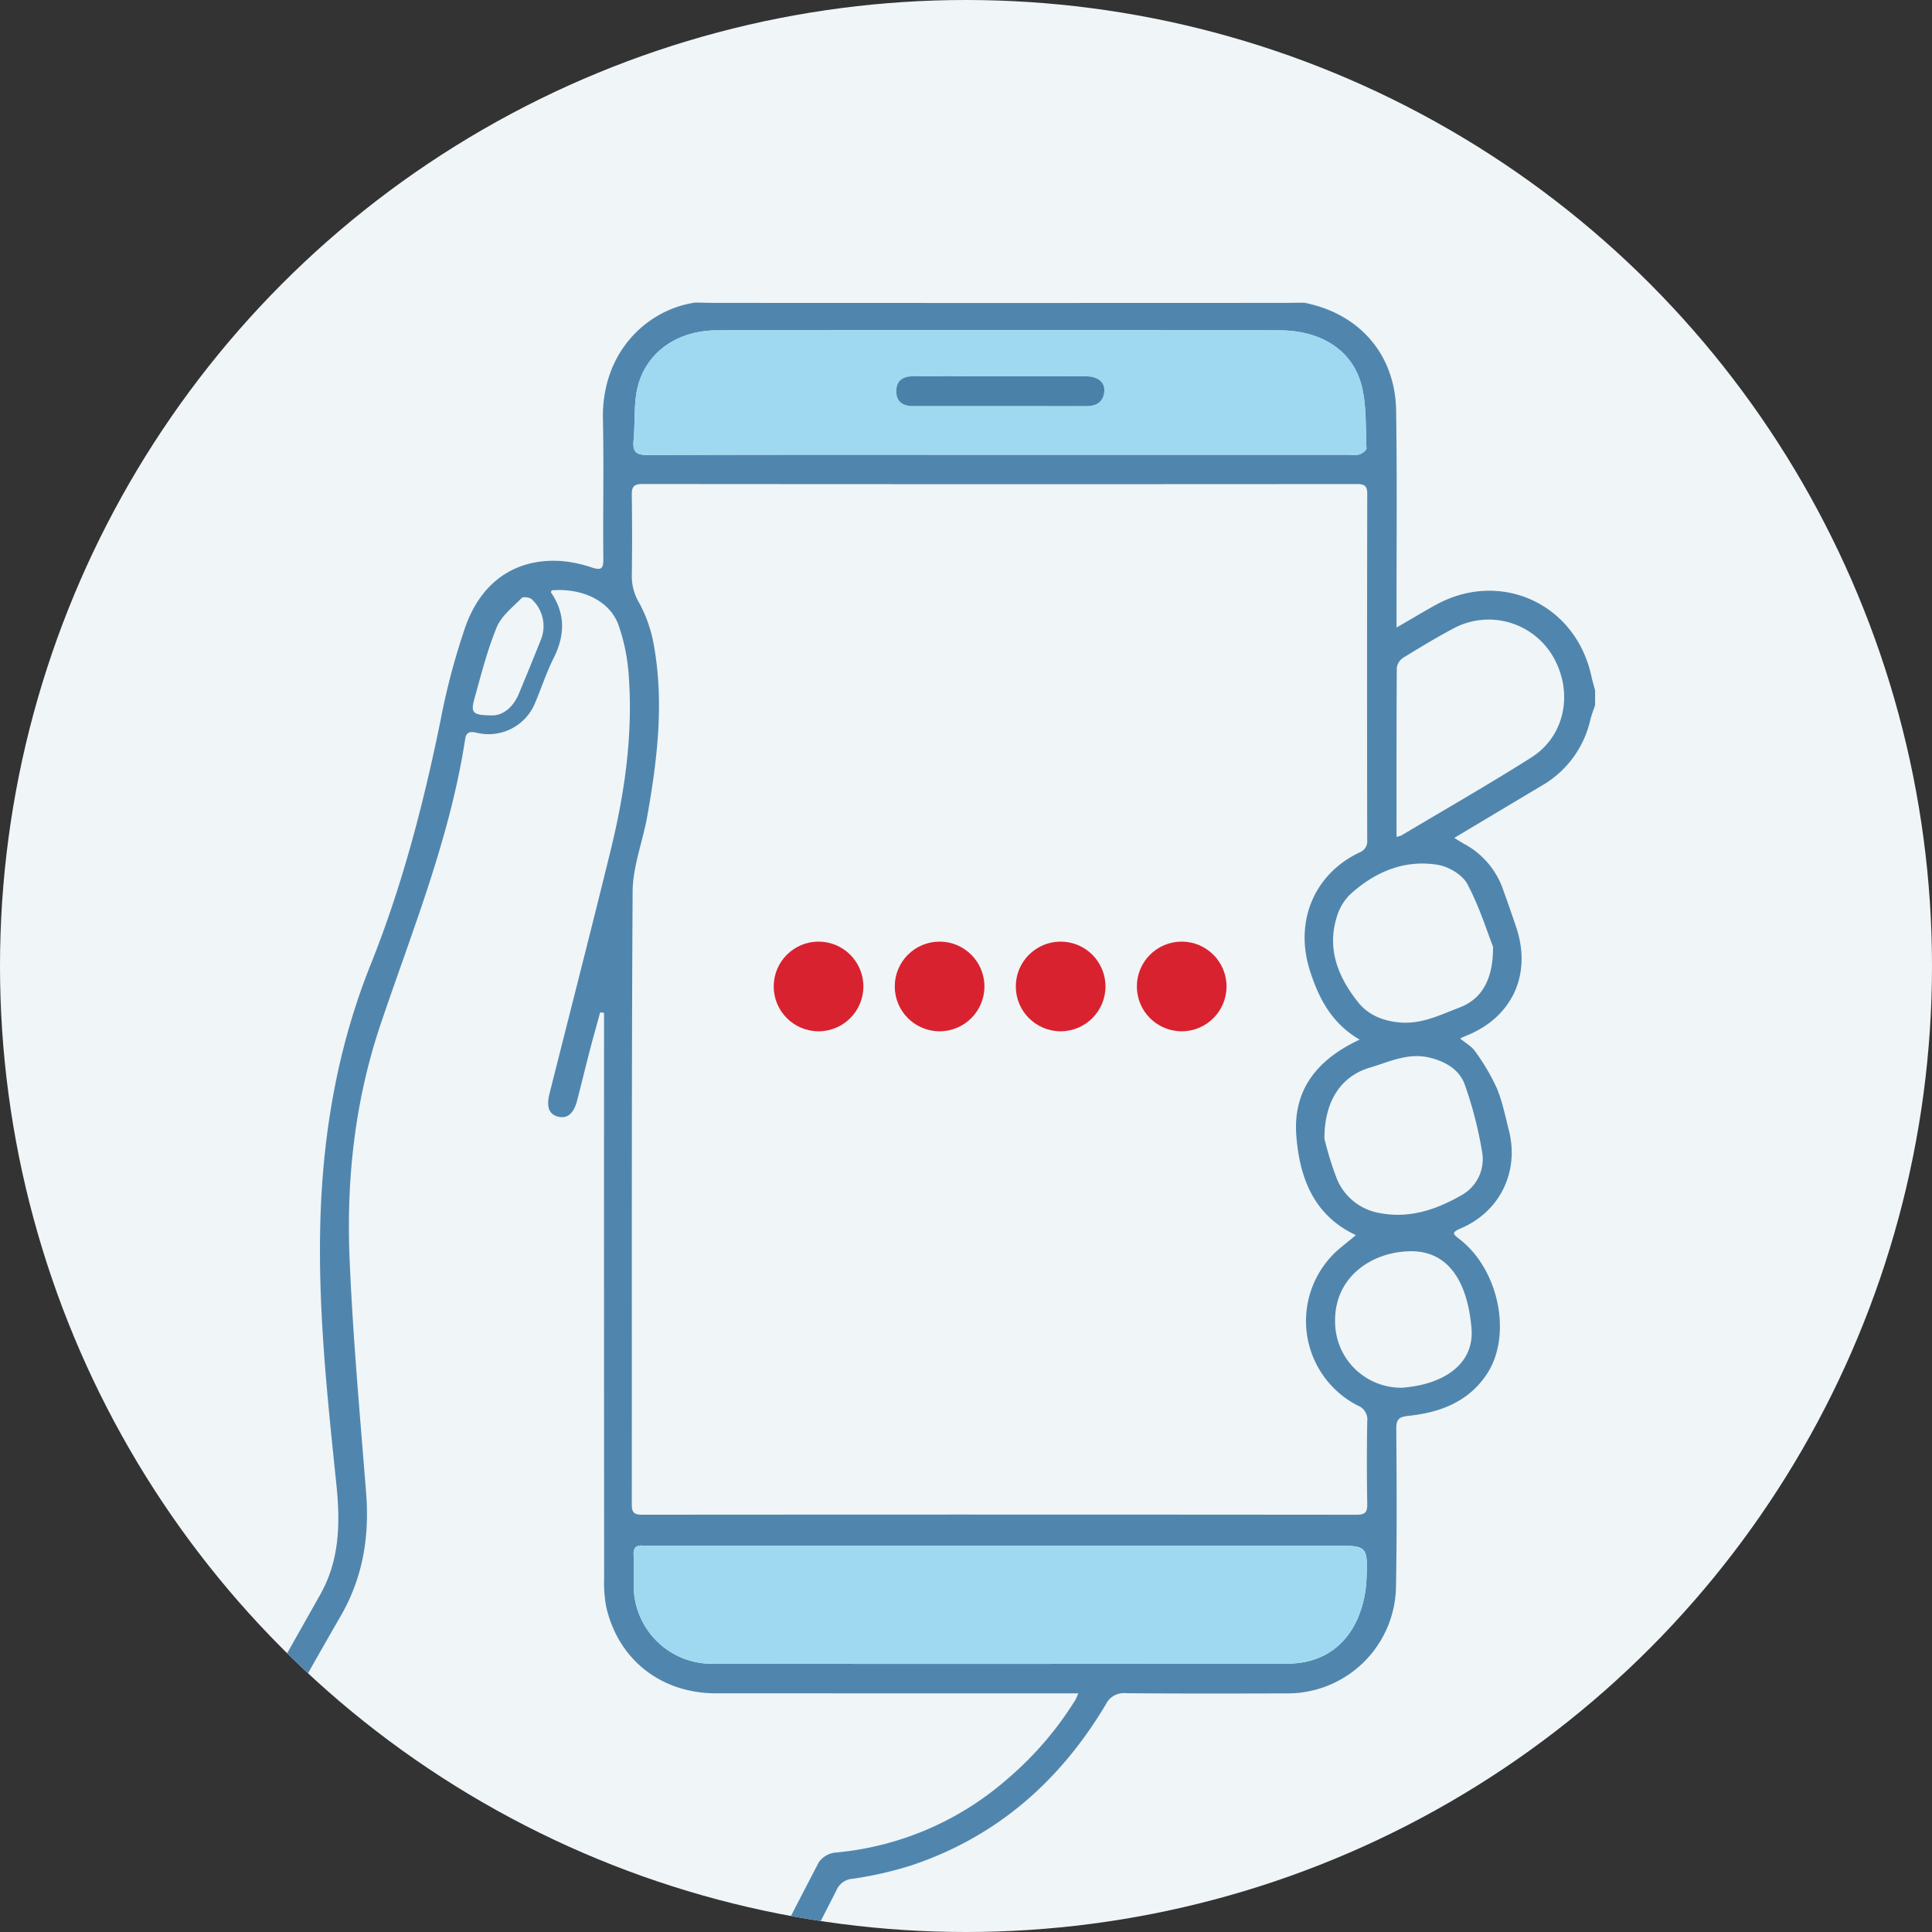 <svg  xmlns="http://www.w3.org/2000/svg" xmlns:xlink="http://www.w3.org/1999/xlink" width="512" height="512" viewBox="0 0 512 512"><rect x="0" y="0" width="512" height="512" fill="#333333" stroke="none"/><defs><style>.cls-1{fill:none;}.cls-2{fill:#f0f5f7;}.cls-3{clip-path:url(#clip-path);}.cls-4{fill:#5086ae;}.cls-5{fill:#9fd9f1;}.cls-6{fill:#4a81a8;}.cls-7{fill:#d9222f;}</style><clipPath id="clip-path"><circle class="cls-1" cx="256" cy="256" r="256"/></clipPath></defs><g id="Layer_6" data-name="Layer 6"><circle class="cls-2" cx="256" cy="256" r="256"/><g class="cls-3"><path class="cls-4" d="M422.718,186.867c-.422,1.279-.936,2.536-1.251,3.841a26.975,26.975,0,0,1-12.892,17.502c-7.596,4.528-15.184,9.069-23.177,13.845,1.14.694,1.888,1.186,2.669,1.619a21.772,21.772,0,0,1,10.269,12.076c1.201,3.353,2.388,6.712,3.512,10.092,4.152,12.484-1.179,23.876-13.39,28.681-.384.151-.753.341-1.512.688,1.487,1.236,3.066,2.078,3.962,3.387a56.725,56.725,0,0,1,5.709,9.648c1.502,3.548,2.26,7.422,3.228,11.183,2.836,11.01-2.273,21.652-12.742,26.11-2.702,1.15-1.909,1.604-.218,2.923,10.425,8.129,13.89,25.527,7.131,35.703-4.899,7.375-12.429,10.17-20.721,11.043-2.765.291-3.278,1.046-3.261,3.597.094,13.859.175,27.723-.079,41.579a28.729,28.729,0,0,1-29.034,28.383c-14.185.038-28.37.073-42.554-.051a5.314,5.314,0,0,0-5.338,3.013c-12.061,20.206-28.77,34.959-51.276,42.541a96.428,96.428,0,0,1-15.75,3.614,5.022,5.022,0,0,0-4.329,3.053q-15.703,30.745-31.582,61.4a42.907,42.907,0,0,1-3.233,4.671h-2.599c-2.589-1.989-3.042-4.156-1.448-7.23,11.437-22.055,22.687-44.207,34.169-66.239a6.156,6.156,0,0,1,4.318-2.578,79.945,79.945,0,0,0,45.482-19.355,89.652,89.652,0,0,0,18.171-21.049,17.581,17.581,0,0,0,.808-1.799c-1.542,0-2.688,0-3.833,0q-46.128-.001-92.255-.012c-14.537-.017-25.888-8.986-29.03-22.982a34.213,34.213,0,0,1-.541-7.417q-.044-72.772-.022-145.544,0-2.194,0-4.388l-1.025-.145c-.933,3.42-1.899,6.831-2.791,10.261-1.141,4.385-2.194,8.793-3.338,13.178-.892,3.421-2.619,4.83-5.019,4.22-2.43-.618-3.165-2.59-2.273-6.133,5.402-21.45,10.907-42.875,16.175-64.359,3.747-15.282,5.983-30.79,4.801-46.571a50.402,50.402,0,0,0-2.709-13.25c-2.312-6.39-9.565-9.818-17.682-9.174-.076.189-.27.462-.205.557,3.896,5.677,3.709,11.411.686,17.443-1.881,3.753-3.179,7.794-4.826,11.669a13.298,13.298,0,0,1-15.55,8.073c-1.705-.379-2.758-.236-3.042,1.627-4.007,26.239-13.996,50.691-22.416,75.628C94.082,291.529,91.761,312.409,92.639,333.477c.864,20.726,2.747,41.413,4.383,62.101.92,11.624-.816,22.431-6.765,32.738-12.045,20.866-23.612,42.008-35.376,63.036q-.238.425-.48.847c-1.856,3.23-3.867,4.223-6.118,3.022-2.187-1.168-2.368-3.553-.531-6.813q18.542-32.901,37.095-65.796c5.241-9.255,5.332-19.209,4.285-29.337-2.436-23.566-4.982-47.123-4.195-70.879.761-22.977,4.717-45.377,13.28-66.742,8.435-21.044,14.064-42.808,18.576-64.953a181.493,181.493,0,0,1,6.567-24.674c4.309-12.094,13.517-18.098,25.226-17.356a33.804,33.804,0,0,1,8.21,1.702c2.405.782,3.126.508,3.097-2.218-.132-12.344.158-24.695-.109-37.034-.387-17.912,11.795-29.079,24.394-30.924.266-.039,4.058.07,5.07.071q75.914.046,151.828 0c1.008-.001,4.34-.092,4.71-.018,14.562,2.927,23.983,13.753,24.203,28.611.265,17.838.091,35.682.106,53.524.001,1.129 0,2.258 0,3.922,3.817-2.21,7.033-4.141,10.311-5.959,17.125-9.494,37.098-.426,41.297,18.719.288,1.312.674,2.601,1.015,3.901Zm-62.394,88.65c-7.406-4.333-10.81-10.851-13.183-18.287-4.1-12.844.949-25.463,13.052-31.28a3.183,3.183,0,0,0,2.129-3.405q-.075-45.797.011-91.594c.005-2.192-.705-2.672-2.765-2.67q-94.67.073-189.341-.012c-2.428-.003-2.831.894-2.798,3.024q.166,10.716.005,21.436a13.631,13.631,0,0,0,1.92,6.967,36.741,36.741,0,0,1,3.736,10.257c3.003,15.549,1.178,31.005-1.565,46.384-1.192,6.681-3.833,13.299-3.872,19.958-.321,54.132-.17,108.266-.224,162.4-.002,2.143.629,2.719,2.752,2.718q94.67-.08,189.341.009c2.376.003,2.85-.776,2.812-2.958q-.19-10.878-0-21.76a3.976,3.976,0,0,0-2.506-4.212,25.169,25.169,0,0,1-7.306-39.204c1.883-2.164,4.334-3.834,6.797-5.971-11.17-5.217-14.88-15.142-15.771-26.194C342.573,289.033,348.842,280.853,360.324,275.516ZM265.239,409.609q-46.285,0-92.571 0c-.758,0-1.521.058-2.273-.01-1.79-.162-2.554.543-2.486,2.404.103,2.812-.005,5.63.032,8.445a20.676,20.676,0,0,0,20.542,20.466q76.33.08,152.661-.025c8.352-.016,14.893-3.89,18.456-11.541a29.376,29.376,0,0,0,2.531-10.891c.382-8.836.145-8.846-8.544-8.846Zm-.419-289.093q46.448,0,92.897-.001a7.654,7.654,0,0,0,2.575-.077c.744-.282,1.867-1.105,1.84-1.641-.291-5.692.083-11.612-1.404-17.007-2.52-9.14-10.82-14.234-21.643-14.247q-74.545-.093-149.089-.001c-9.95.012-18.14,5.256-20.769,14.143-1.401,4.736-.838,10.035-1.327,15.064-.283,2.915.619,3.85,3.7,3.838C202.672,120.469,233.746,120.516,264.82,120.516Zm105.274,101.262a7.338,7.338,0,0,0,1.306-.386c11.493-6.854,23.12-13.496,34.421-20.653,9.026-5.715,11.229-17.435,5.656-26.901a19.742,19.742,0,0,0-26.252-7.318c-4.57,2.43-9.013,5.109-13.416,7.832a3.802,3.802,0,0,0-1.644,2.668C370.065,191.833,370.094,206.646,370.094,221.777ZM350.986,301.727a84.156,84.156,0,0,0,3.349,10.808,14.993,14.993,0,0,0,11.551,8.98c7.733,1.431,14.812-.994,21.309-4.708a10.912,10.912,0,0,0,5.615-11.308A103.776,103.776,0,0,0,388.184,287.448c-1.433-3.999-5.145-6.172-9.411-7.184-5.651-1.34-10.633,1.159-15.729,2.662C355.501,285.15,350.97,291.667,350.986,301.727Zm44.683-50.849c-1.579-4.01-3.622-10.63-6.823-16.632-1.304-2.444-4.953-4.596-7.829-5.062-8.924-1.445-16.708,1.909-23.254,7.881a13.883,13.883,0,0,0-3.537,6.041c-2.61,8.563.465,15.932,5.694,22.507,2.717,3.416,6.64,4.961,11.07,5.351,5.776.508,10.739-2.035,15.832-3.972C392.565,264.806,395.748,259.704,395.669,250.878ZM371.493,367.762c10.775-.771,19.294-6.05,18.468-15.769-.99-11.655-5.72-20.673-16.445-20.397-10.415.269-19.992,7.14-19.7,18.828A17.502,17.502,0,0,0,371.493,367.762ZM130.608,189.587c2.711-.055,5.376-2.109,6.889-5.734q2.993-7.172,5.873-14.391a9.673,9.673,0,0,0-2.479-10.68c-.578-.501-2.251-.696-2.655-.284-2.384,2.433-5.368,4.746-6.603,7.739-2.493,6.041-4.101,12.462-5.867,18.784C124.656,188.997,125.226,189.561,130.608,189.587Z"/><path class="cls-5" d="M353.587,409.609H265.239q-46.285,0-92.571 0c-.758,0-1.521.058-2.272-.01-1.79-.162-2.554.543-2.486,2.404.103,2.812-.005,5.63.032,8.445a20.677,20.677,0,0,0,20.542,20.466q76.33.08,152.661-.025c8.352-.016,14.893-3.89,18.456-11.541a29.373,29.373,0,0,0,2.531-10.891C362.514,409.619,362.277,409.609,353.587,409.609Z"/><path class="cls-5" d="M171.599,120.589c31.073-.12,62.147-.073,93.221-.073q46.448,0,92.897-.001a7.653,7.653,0,0,0,2.575-.077c.744-.282,1.867-1.105,1.84-1.641-.291-5.692.083-11.612-1.405-17.007-2.52-9.14-10.82-14.234-21.643-14.247q-74.545-.093-149.089-.001c-9.95.012-18.14,5.256-20.769,14.143-1.401,4.736-.838,10.035-1.327,15.064C167.616,119.665,168.518,120.6,171.599,120.589ZM242.089,99.716c7.683.03,15.366.011,23.049.011,7.575.002,15.15-.017,22.725.011,3.058.011,5.001,1.576,4.79,3.989-.24,2.735-2.006,3.885-4.664,3.884q-23.049-.013-46.098-.004c-2.708 0-4.414-1.226-4.356-4.044C237.592,100.715,239.426,99.705,242.089,99.716Z"/><path class="cls-6" d="M265.138,99.727c7.575.001,15.15-.018,22.725.01,3.058.011,5.001,1.576,4.79,3.989-.24,2.735-2.006,3.885-4.664,3.884q-23.049-.013-46.099-.004c-2.708 0-4.414-1.226-4.356-4.044.059-2.847,1.892-3.857,4.555-3.846C249.772,99.746,257.455,99.726,265.138,99.727Z"/></g><circle class="cls-7" cx="216.924" cy="261.42" r="11.881"/><circle class="cls-7" cx="249.003" cy="261.42" r="11.881"/><circle class="cls-7" cx="281.082" cy="261.42" r="11.881"/><circle class="cls-7" cx="313.161" cy="261.42" r="11.881"/></g></svg>
